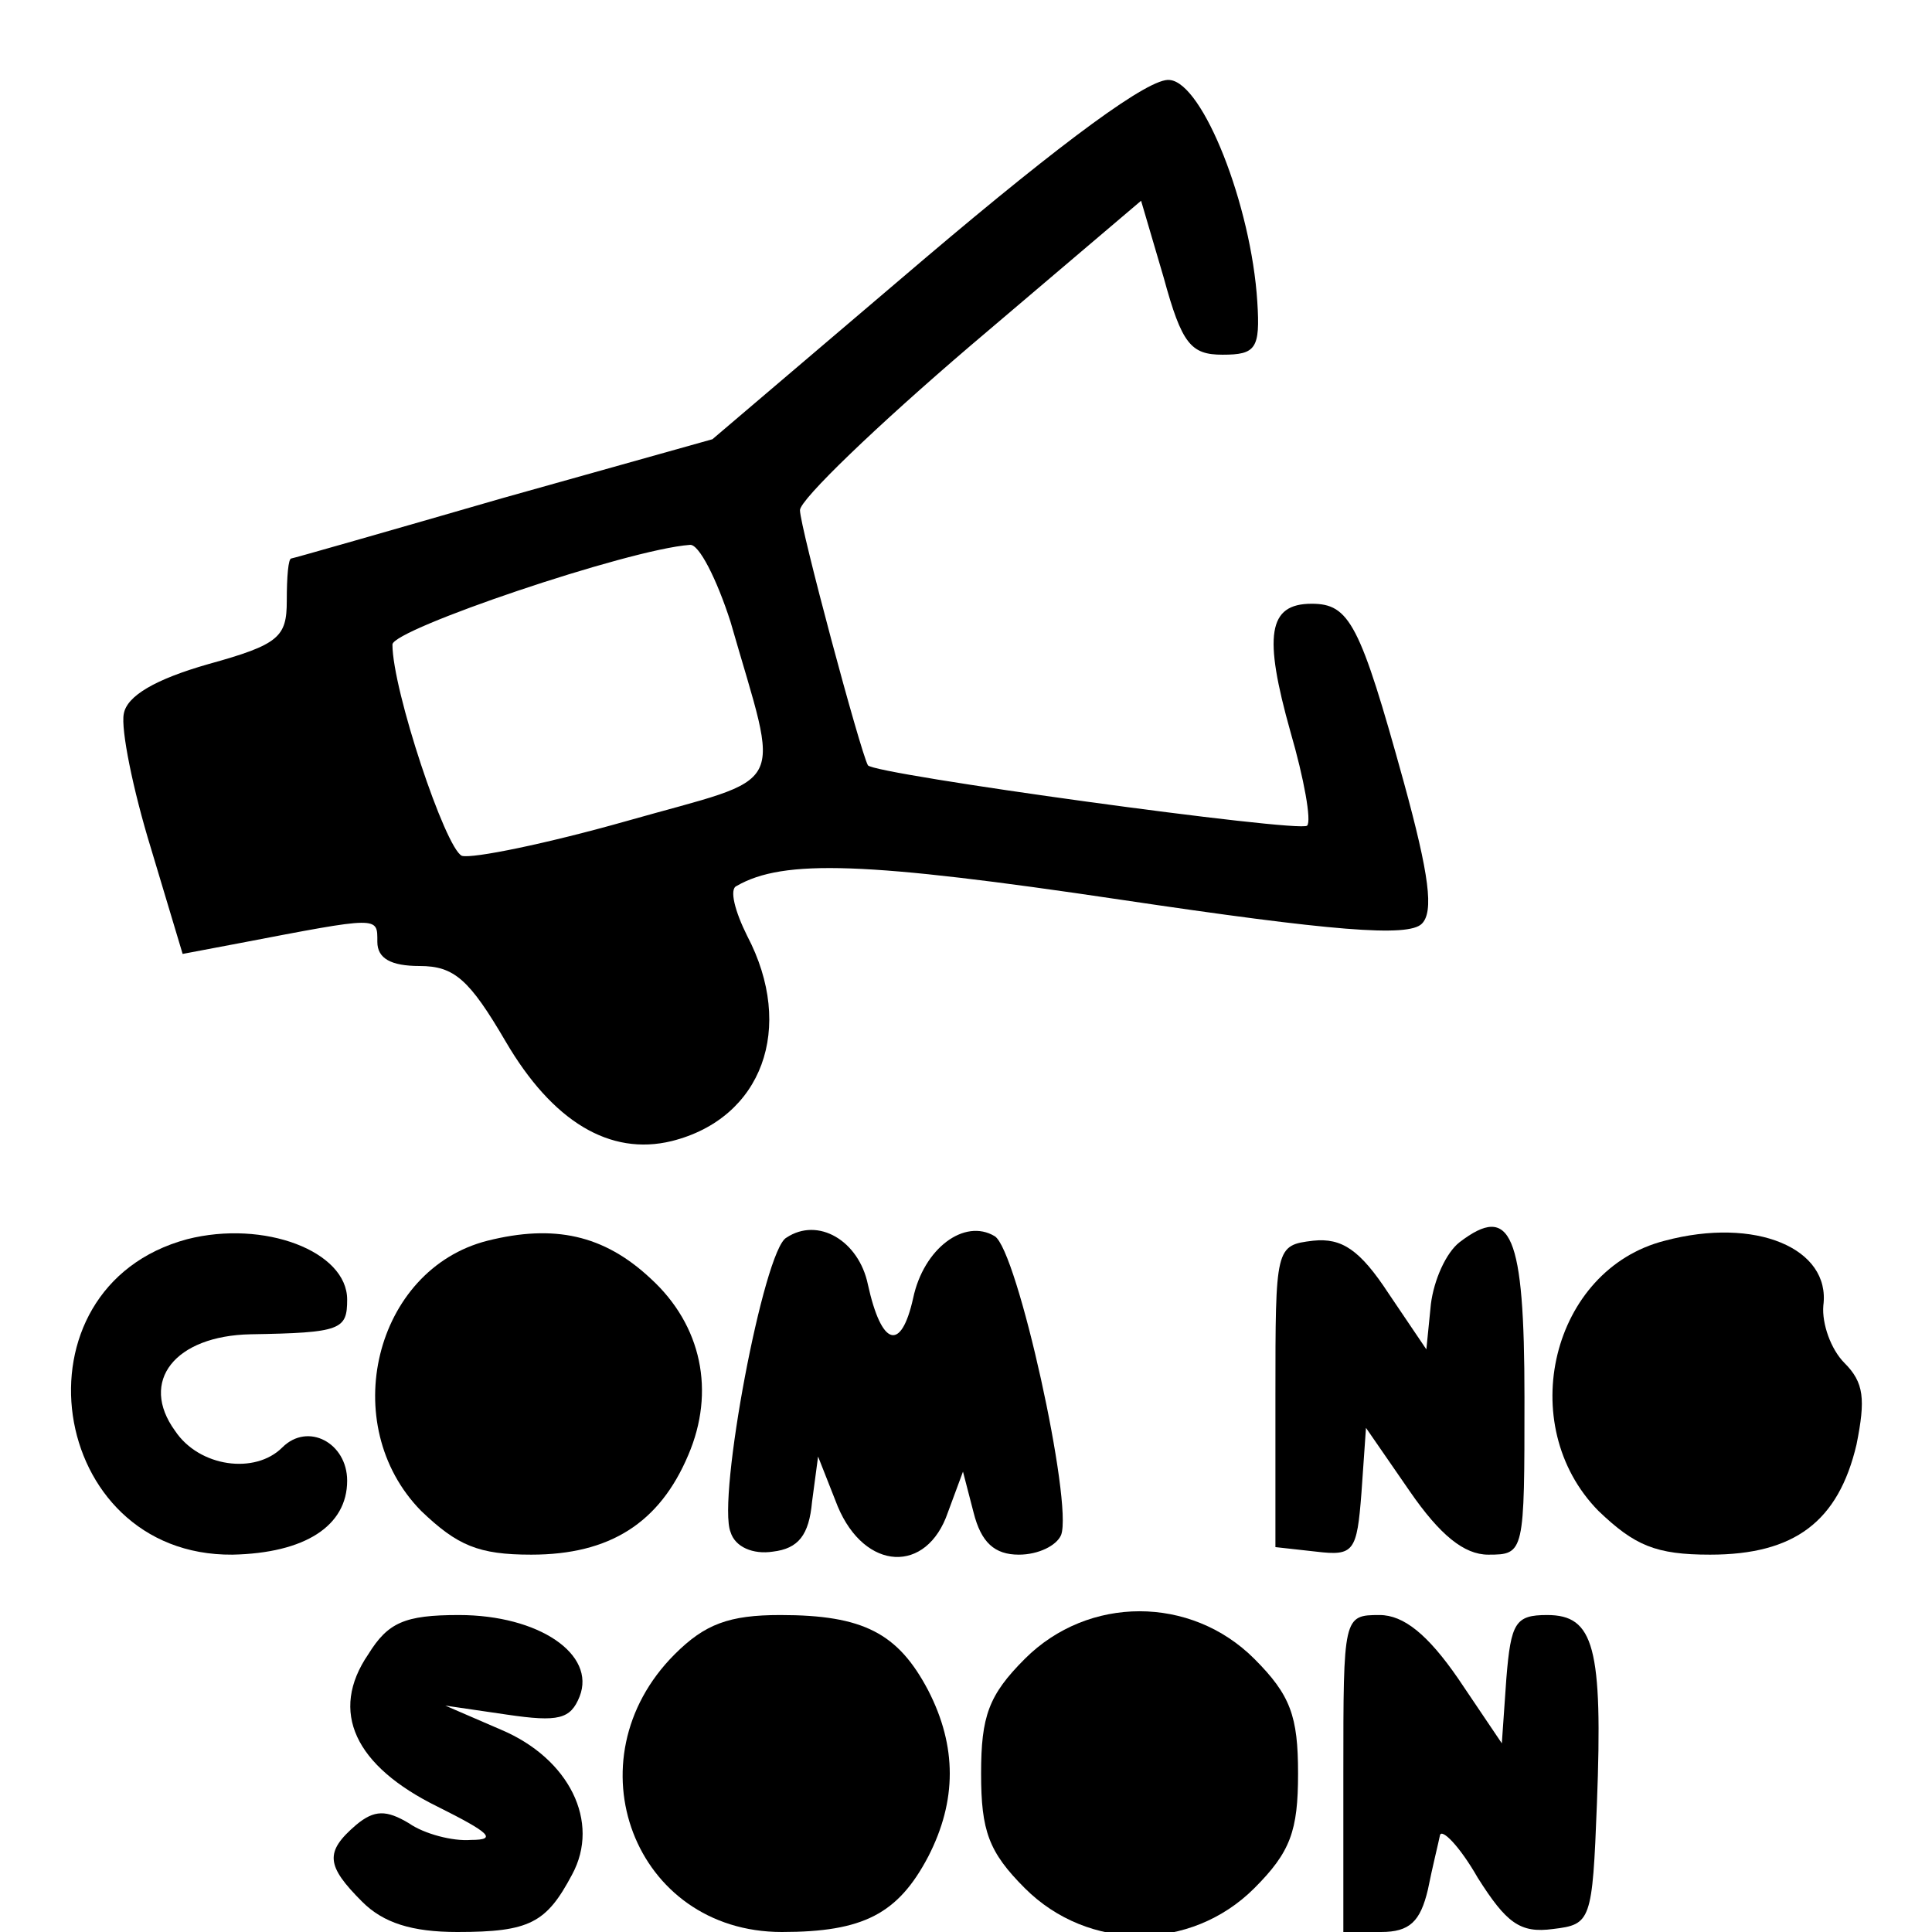 <?xml version="1.0" standalone="no"?>
<!DOCTYPE svg PUBLIC "-//W3C//DTD SVG 20010904//EN"
 "http://www.w3.org/TR/2001/REC-SVG-20010904/DTD/svg10.dtd">
<svg version="1.0" xmlns="http://www.w3.org/2000/svg"
 width="128pt" height="128pt" viewBox="0 0 128 128"
 preserveAspectRatio="xMidYMid meet">
<g transform="translate(0,128) scale(0.1,-0.1)"
fill="#000000" stroke="none">
<path d="M613 1109 l-141 -120 -139 -39 c-76 -22 -139 -40 -140 -40 -2 0 -3
-12 -3 -28 0 -24 -5 -29 -52 -42 -35 -10 -54 -21 -56 -33 -2 -10 6 -50 18 -89
l21 -70 37 7 c94 18 92 18 92 1 0 -11 9 -16 28 -16 23 0 33 -9 57 -50 31 -53
69 -76 110 -66 60 15 82 75 50 136 -8 16 -12 31 -7 33 31 18 86 16 254 -9 141
-21 191 -25 200 -16 8 8 5 32 -12 94 -29 105 -36 118 -61 118 -29 0 -32 -21
-14 -85 9 -31 14 -59 11 -62 -4 -5 -288 34 -291 40 -5 9 -45 158 -45 169 0 7
51 56 113 109 l113 96 15 -51 c12 -44 18 -51 39 -51 22 0 25 4 23 35 -4 64
-36 145 -58 147 -13 2 -70 -40 -162 -118z m-129 -241 c33 -115 40 -101 -69
-132 -53 -15 -102 -25 -109 -23 -11 5 -46 110 -46 140 0 10 156 63 197 66 6 1
18 -23 27 -51z"/>
<path d="M124 459 c-119 -32 -93 -210 30 -209 48 1 76 19 76 49 0 25 -26 39
-43 22 -18 -18 -55 -13 -71 11 -24 33 0 63 50 64 60 1 64 3 64 23 0 32 -55 53
-106 40z"/>
<path d="M323 458 c-75 -19 -100 -122 -44 -179 24 -23 38 -29 73 -29 52 0 85
21 104 66 18 42 9 86 -25 117 -31 29 -64 36 -108 25z"/>
<path d="M521 460 c-15 -8 -46 -173 -37 -195 3 -10 15 -15 28 -13 17 2 24 11
26 33 l4 30 13 -33 c18 -43 59 -45 73 -4 l10 27 7 -27 c5 -20 14 -28 30 -28
13 0 25 6 28 13 8 21 -29 189 -44 198 -20 12 -47 -8 -54 -41 -8 -36 -21 -32
-30 9 -6 29 -33 45 -54 31z"/>
<path d="M967 457 c-9 -7 -17 -25 -19 -41 l-3 -30 -25 37 c-19 29 -31 37 -50
35 -25 -3 -25 -4 -25 -103 l0 -100 27 -3 c25 -3 27 0 30 39 l3 43 29 -42 c20
-29 36 -42 52 -42 24 0 24 1 24 104 0 109 -9 129 -43 103z"/>
<path d="M1103 458 c-75 -19 -100 -122 -44 -179 24 -23 38 -29 74 -29 56 0 85
22 97 73 6 30 5 41 -8 54 -9 9 -15 26 -14 38 5 38 -45 59 -105 43z"/>
<path d="M244 184 c-26 -38 -9 -74 46 -101 34 -17 40 -22 22 -22 -12 -1 -31 4
-41 11 -15 9 -23 9 -35 -1 -21 -18 -20 -27 4 -51 14 -14 33 -20 63 -20 48 0
59 6 76 38 19 35 -2 77 -47 96 l-37 16 41 -6 c34 -5 42 -3 48 12 11 28 -27 54
-80 54 -36 0 -47 -5 -60 -26z"/>
<path d="M447 184 c-70 -70 -27 -184 71 -184 54 0 77 12 97 50 19 37 19 73 0
110 -20 38 -43 50 -98 50 -34 0 -50 -6 -70 -26z"/>
<path d="M679 181 c-24 -24 -29 -38 -29 -76 0 -38 5 -52 29 -76 42 -42 110
-42 152 0 24 24 29 38 29 76 0 38 -5 52 -29 76 -42 42 -110 42 -152 0z"/>
<path d="M890 105 l0 -105 25 0 c19 0 26 7 31 28 3 15 7 31 8 36 1 5 13 -7 25
-28 19 -30 28 -37 50 -34 25 3 26 5 29 83 4 104 -2 125 -33 125 -21 0 -24 -5
-27 -42 l-3 -43 -29 43 c-20 29 -36 42 -52 42 -24 0 -24 -1 -24 -105z"/>
</g>
</svg>
